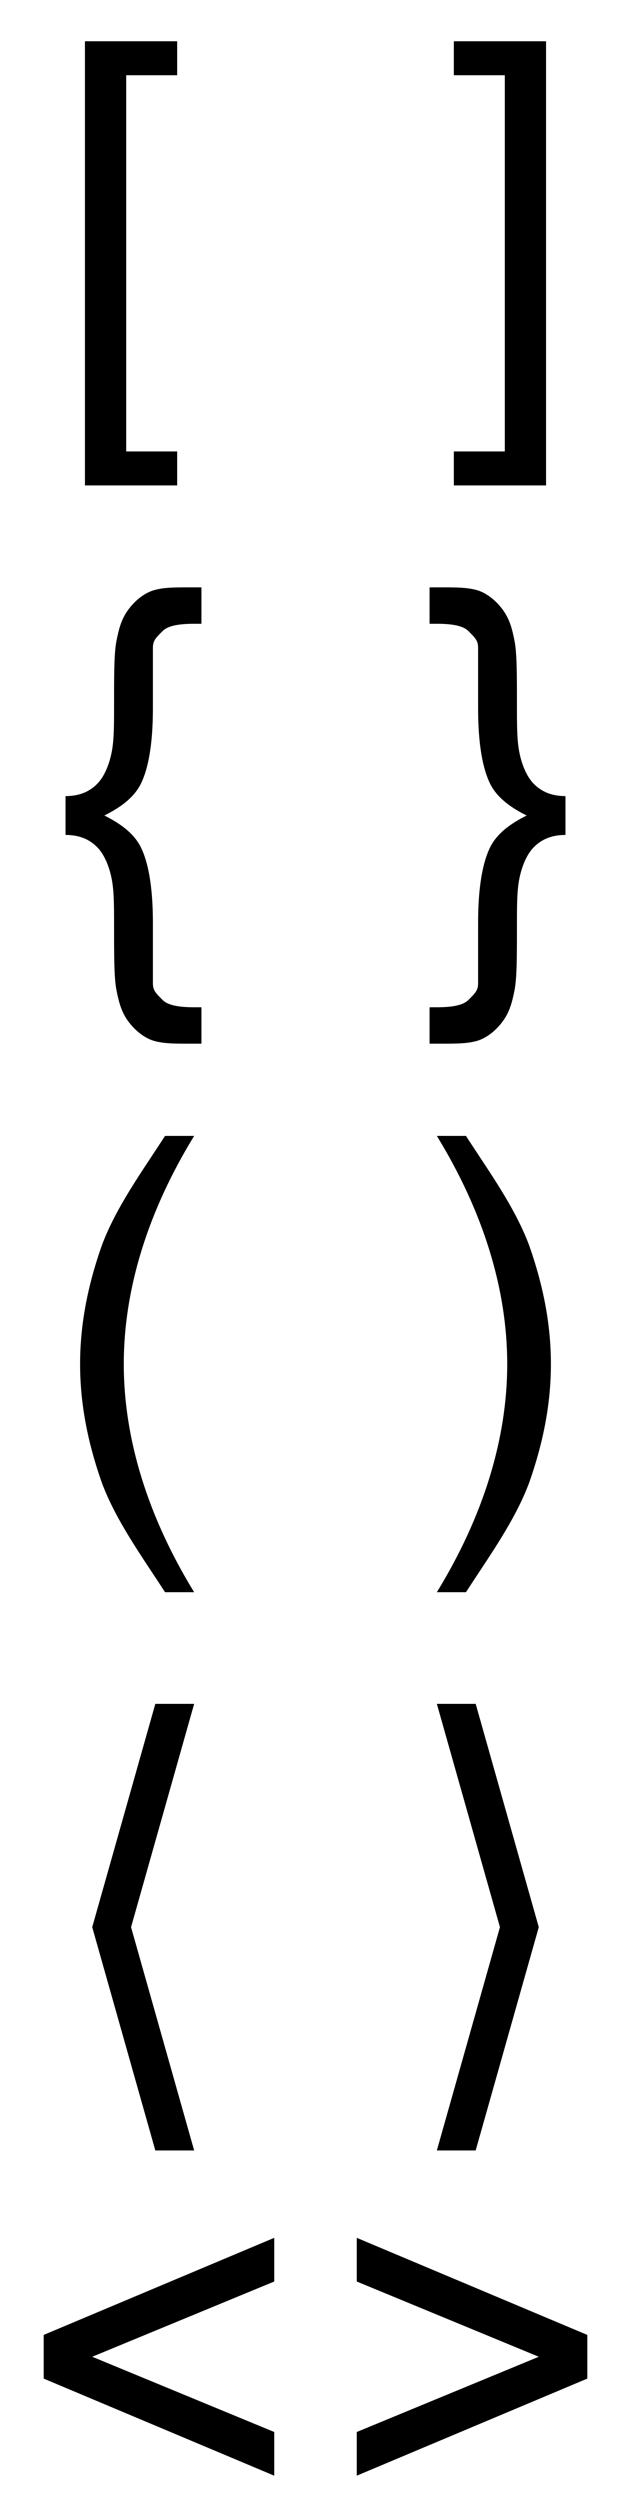 <?xml version="1.0" encoding="UTF-8" standalone="no"?>
<!-- Created with Inkscape (http://www.inkscape.org/) -->
<svg xmlns:dc="http://purl.org/dc/elements/1.1/" xmlns:cc="http://creativecommons.org/ns#" xmlns:rdf="http://www.w3.org/1999/02/22-rdf-syntax-ns#" xmlns:svg="http://www.w3.org/2000/svg" xmlns="http://www.w3.org/2000/svg" xmlns:xlink="http://www.w3.org/1999/xlink" version="1.1" width="260" height="1030" id="svg2">
  <defs id="defs21"/>
  <path d="m 187,200 38,0 0,-183 -38,0 0,14 21,0 0,155 -21,0 0,14 z" id="corcht"/>
  <use transform="matrix(-1,0,0,1,260,0)" id="use5" x="0" y="0" width="260" height="1030" xlink:href="#corcht"/>
  <path d="m 177,430 5,0 c 6,0 10,0 14,-1 4,-1 8,-4 11,-8 3,-4 4,-8 5,-13 1,-5 1,-14 1,-26 0,-9 0,-15 1,-20 1,-5 3,-10 6,-13 3,-3 7,-5 13,-5 l 0,-16 c -6,0 -10,-2 -13,-5 -3,-3 -5,-8 -6,-13 -1,-5 -1,-11 -1,-20 0,-12 0,-21 -1,-26 -1,-5 -2,-9 -5,-13 -3,-4 -7,-7 -11,-8 -4,-1 -8,-1 -14,-1 l -5,0 0,15 3,0 c 7,0 11,1 13,3 3,3 4,4 4,7 l 0,25 c 0,15 2,25 5,31 3,6 9,10 15,13 -6,3 -12,7 -15,13 -3,6 -5,16 -5,31 l 0,25 c 0,3 -1,4 -4,7 -2,2 -6,3 -13,3 l -3,0 0,15 z" id="llv"/>
  <use transform="matrix(-1,0,0,1,260,0)" id="use8" x="0" y="0" width="260" height="1030" xlink:href="#llv"/>
  <path d="m 192,656 c 9,-14 20,-29 26,-45 6,-17 9,-33 9,-49 0,-16 -3,-32 -9,-49 -6,-16 -17,-31 -26,-45 l -12,0 c 19,31 29,63 29,94 0,31 -10,63 -29,94 l 12,0 z" id="prnts"/>
  <use transform="matrix(-1,0,0,1,260,0)" id="use11" x="0" y="0" width="260" height="1030" xlink:href="#prnts"/>
  <path d="m 222,794 -26,92 h -16 l 26,-92 -26,-92 h 16 z" id="anglr"/>
  <use transform="matrix(-1,0,0,1,260,0)" id="use14" x="0" y="0" width="260" height="1030" xlink:href="#anglr"/>
  <path d="m 242,980 -95,40 0,-18 75,-31 -75,-31 0,-18 95,40 0,18 z" id="mayor" style="fill:#000000"/>
  <use transform="matrix(-1,0,0,1,260,0)" id="use17" x="0" y="0" width="260" height="1030" xlink:href="#mayor"/>
</svg>